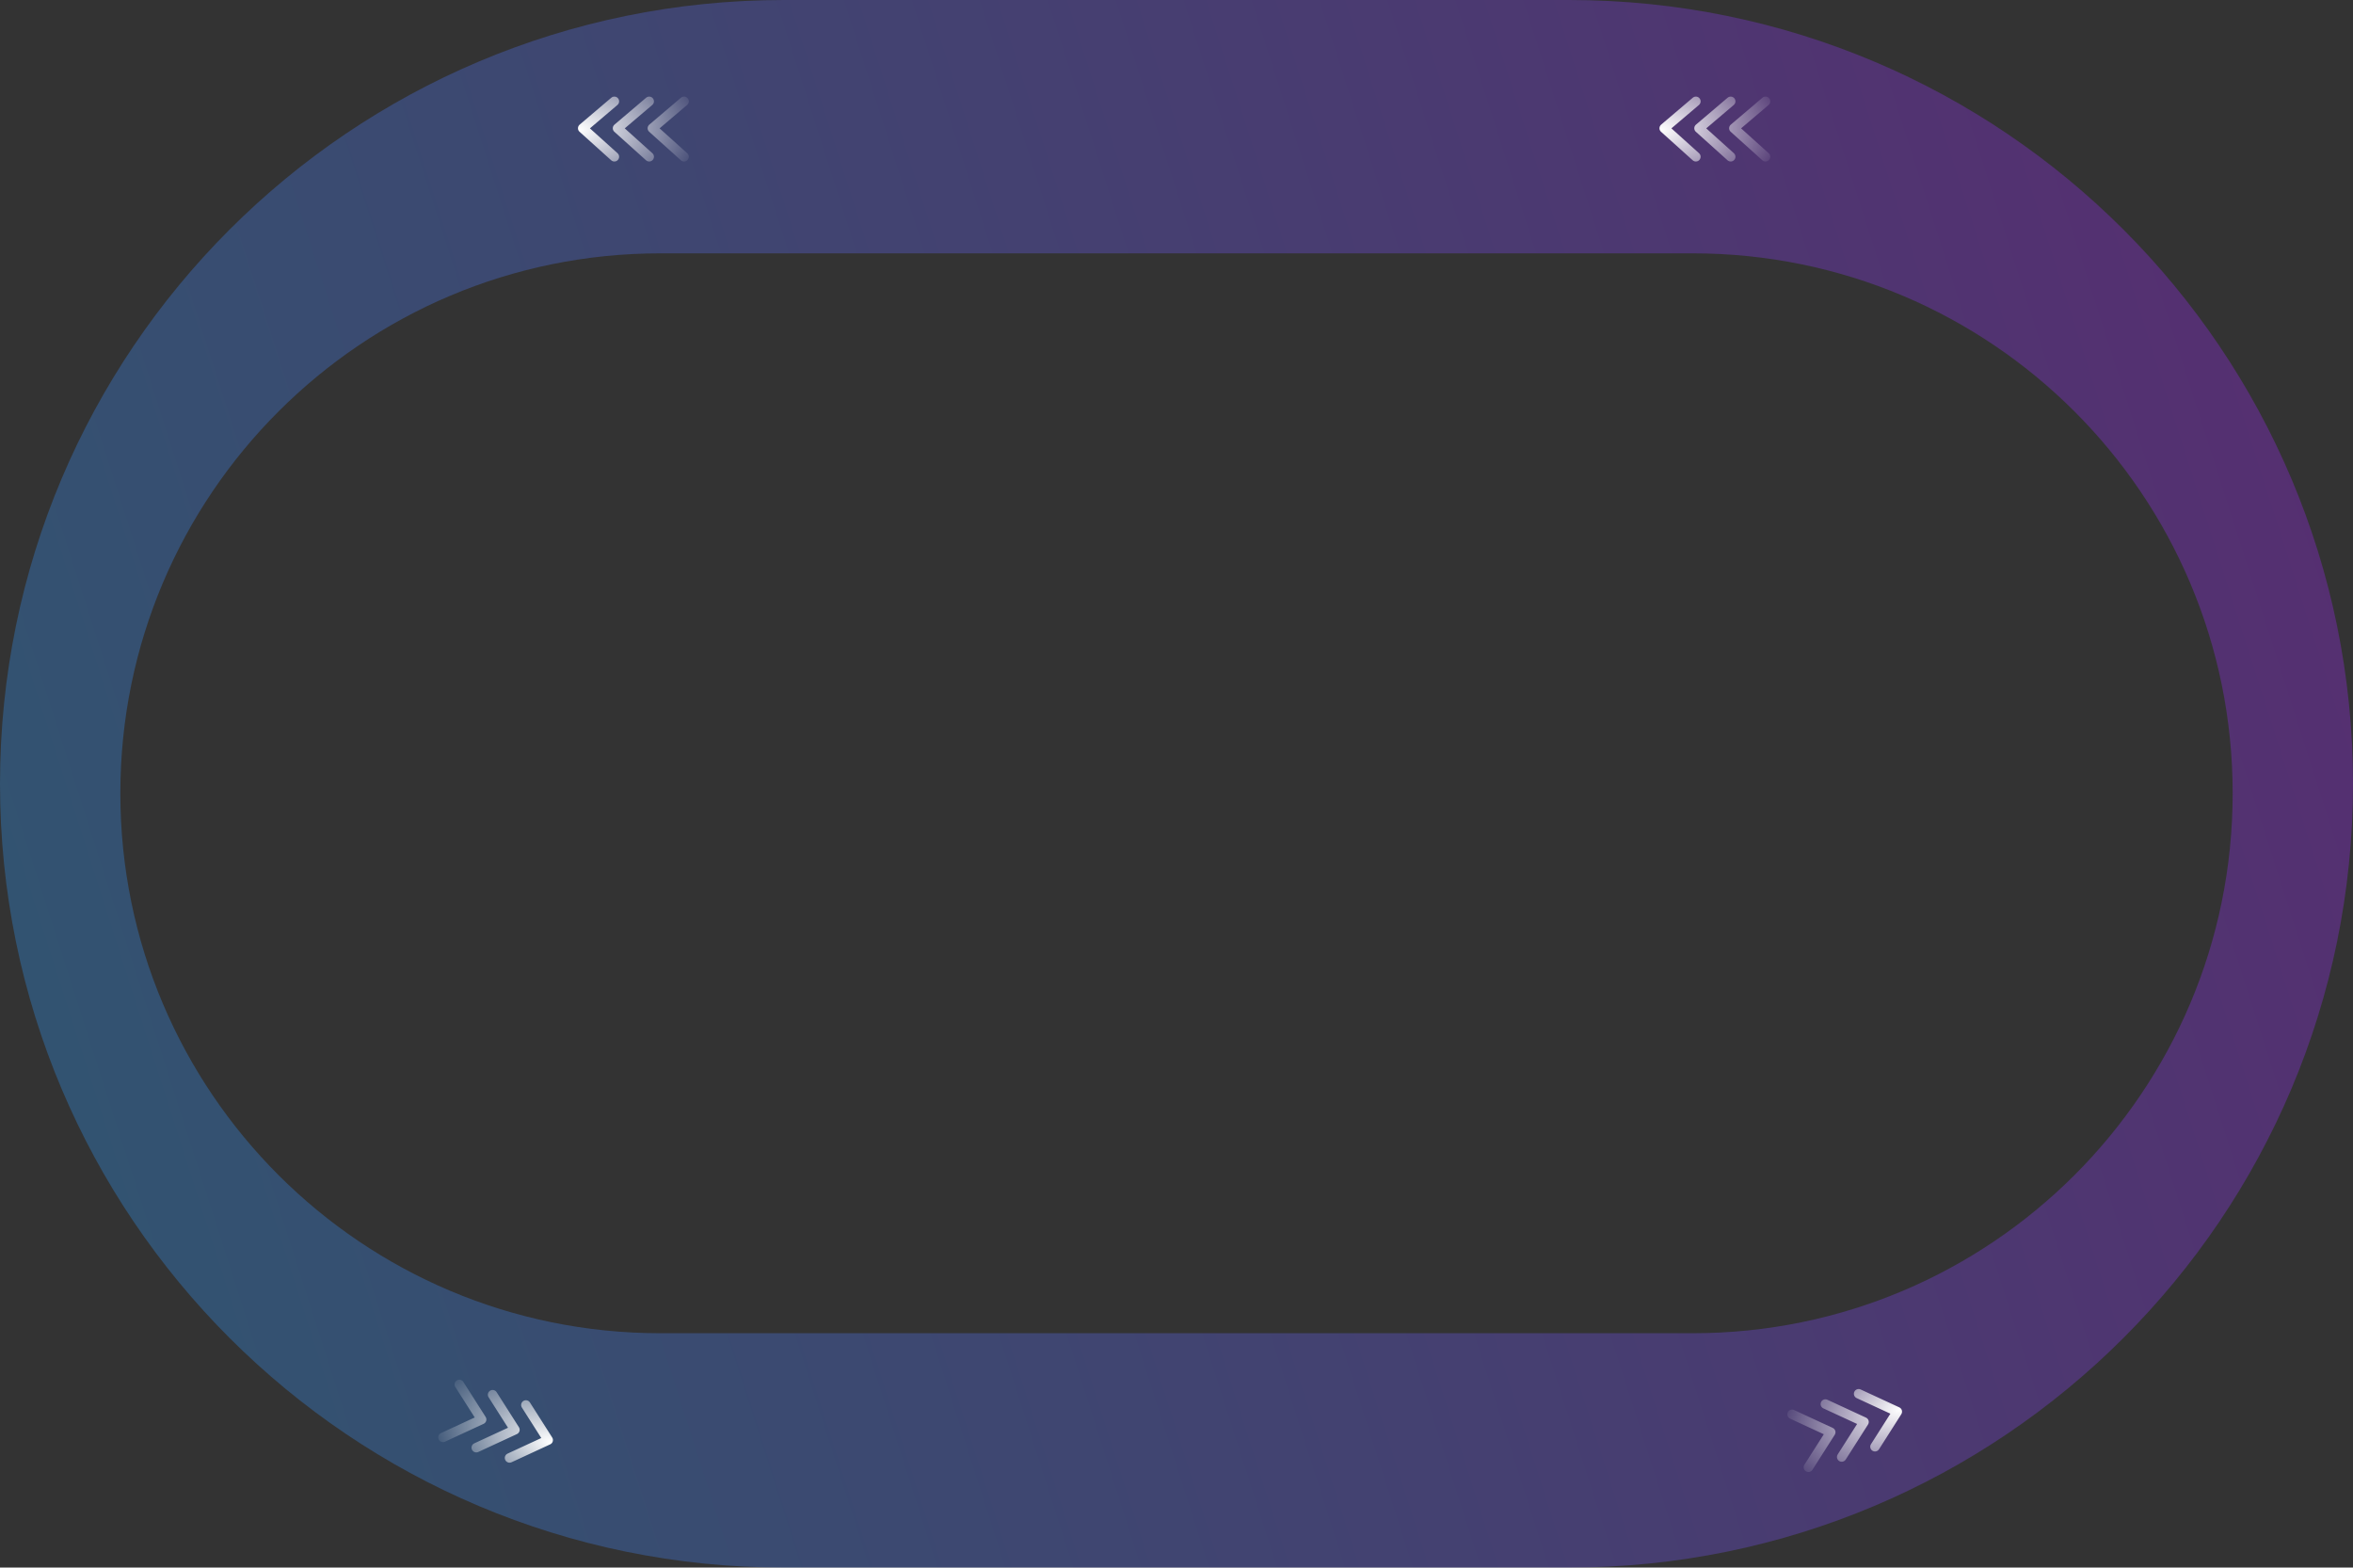 <svg width="743" height="495" viewBox="0 0 743 495" fill="none" xmlns="http://www.w3.org/2000/svg">
<rect x="0" y="0" width="743" height="495" fill="#333333" stroke="none"/>
<path opacity="0.3" fill-rule="evenodd" clip-rule="evenodd" d="M247.5 0C110.81 0 0 110.81 0 247.5C0 384.19 110.81 495 247.5 495H495.5C632.19 495 743 384.19 743 247.5C743 110.81 632.19 0 495.5 0H247.5ZM208.501 80C114.337 80 38.002 156.335 38.002 250.5C38.002 344.665 114.337 421 208.501 421H534.501C628.666 421 705.001 344.665 705.001 250.5C705.001 156.335 628.666 80 534.501 80H208.501Z" fill="url(#paint0_linear_1942_11516)"/>
<path fill-rule="evenodd" clip-rule="evenodd" d="M194.971 33.143C195.603 32.606 195.679 31.66 195.143 31.029C194.606 30.397 193.66 30.321 193.029 30.857L183.029 39.357C182.699 39.637 182.506 40.046 182.5 40.479C182.494 40.911 182.675 41.326 182.997 41.615L192.997 50.615C193.612 51.169 194.561 51.119 195.115 50.504C195.669 49.888 195.619 48.939 195.003 48.385L186.278 40.532L194.971 33.143ZM206.143 31.029C206.679 31.66 206.603 32.606 205.971 33.143L197.278 40.532L206.003 48.385C206.619 48.939 206.669 49.888 206.115 50.504C205.561 51.119 204.612 51.169 203.997 50.615L193.997 41.615C193.675 41.326 193.494 40.911 193.5 40.479C193.506 40.046 193.699 39.637 194.029 39.357L204.029 30.857C204.66 30.321 205.606 30.397 206.143 31.029ZM217.143 31.029C217.679 31.66 217.603 32.606 216.971 33.143L208.278 40.532L217.003 48.385C217.619 48.939 217.669 49.888 217.115 50.504C216.561 51.119 215.612 51.169 214.997 50.615L204.997 41.615C204.675 41.326 204.494 40.911 204.5 40.479C204.506 40.046 204.699 39.637 205.029 39.357L215.029 30.857C215.66 30.321 216.606 30.397 217.143 31.029Z" fill="url(#paint1_radial_1942_11516)"/>
<path fill-rule="evenodd" clip-rule="evenodd" d="M536.471 33.143C537.103 32.606 537.179 31.66 536.643 31.029C536.106 30.397 535.16 30.321 534.529 30.857L524.529 39.357C524.199 39.637 524.006 40.046 524 40.479C523.994 40.911 524.175 41.326 524.497 41.615L534.497 50.615C535.112 51.169 536.061 51.119 536.615 50.504C537.169 49.888 537.119 48.939 536.503 48.385L527.778 40.532L536.471 33.143ZM547.643 31.029C548.179 31.66 548.103 32.606 547.471 33.143L538.778 40.532L547.503 48.385C548.119 48.939 548.169 49.888 547.615 50.504C547.061 51.119 546.112 51.169 545.497 50.615L535.497 41.615C535.175 41.326 534.994 40.911 535 40.479C535.006 40.046 535.199 39.637 535.529 39.357L545.529 30.857C546.16 30.321 547.106 30.397 547.643 31.029ZM558.643 31.029C559.179 31.66 559.103 32.606 558.471 33.143L549.778 40.532L558.503 48.385C559.119 48.939 559.169 49.888 558.615 50.504C558.061 51.119 557.112 51.169 556.497 50.615L546.497 41.615C546.175 41.326 545.994 40.911 546 40.479C546.006 40.046 546.199 39.637 546.529 39.357L556.529 30.857C557.16 30.321 558.106 30.397 558.643 31.029Z" fill="url(#paint2_radial_1942_11516)"/>
<path fill-rule="evenodd" clip-rule="evenodd" d="M570.232 464.596C569.533 464.151 569.328 463.224 569.772 462.525L575.899 452.9L565.246 447.97C564.494 447.622 564.166 446.731 564.514 445.979C564.862 445.227 565.754 444.9 566.506 445.248L578.715 450.897C579.108 451.079 579.403 451.421 579.525 451.837C579.647 452.252 579.583 452.699 579.351 453.064L572.303 464.136C571.858 464.835 570.931 465.041 570.232 464.596ZM580.743 461.351C580.044 460.906 579.838 459.978 580.283 459.28L586.41 449.655L575.756 444.725C575.005 444.377 574.677 443.486 575.025 442.734C575.373 441.982 576.264 441.655 577.016 442.002L589.226 447.652C589.619 447.834 589.914 448.176 590.036 448.591C590.157 449.007 590.094 449.454 589.862 449.819L582.814 460.891C582.369 461.589 581.442 461.795 580.743 461.351ZM590.793 456.035C590.349 456.733 590.554 457.661 591.253 458.105C591.952 458.55 592.879 458.344 593.324 457.646L600.372 446.574C600.604 446.209 600.668 445.762 600.546 445.346C600.424 444.931 600.129 444.589 599.736 444.407L587.527 438.757C586.775 438.409 585.883 438.737 585.535 439.489C585.187 440.241 585.515 441.132 586.267 441.48L596.92 446.41L590.793 456.035Z" fill="url(#paint3_radial_1942_11516)"/>
<path fill-rule="evenodd" clip-rule="evenodd" d="M144.232 435.904C143.533 436.349 143.328 437.276 143.772 437.975L149.899 447.6L139.246 452.53C138.494 452.878 138.166 453.769 138.514 454.521C138.862 455.273 139.754 455.6 140.506 455.252L152.715 449.603C153.108 449.421 153.403 449.079 153.525 448.663C153.647 448.248 153.583 447.801 153.351 447.436L146.303 436.364C145.858 435.665 144.931 435.459 144.232 435.904ZM154.743 439.149C154.044 439.594 153.838 440.522 154.283 441.22L160.41 450.845L149.756 455.775C149.005 456.123 148.677 457.014 149.025 457.766C149.373 458.518 150.264 458.845 151.016 458.498L163.226 452.848C163.619 452.666 163.914 452.324 164.036 451.909C164.157 451.493 164.094 451.046 163.862 450.681L156.814 439.609C156.369 438.911 155.442 438.705 154.743 439.149ZM164.793 444.465C164.349 443.767 164.554 442.839 165.253 442.395C165.952 441.95 166.879 442.156 167.324 442.854L174.372 453.926C174.604 454.291 174.668 454.738 174.546 455.154C174.424 455.569 174.129 455.911 173.736 456.093L161.527 461.743C160.775 462.091 159.883 461.763 159.535 461.011C159.187 460.259 159.515 459.368 160.267 459.02L170.92 454.09L164.793 444.465Z" fill="url(#paint4_radial_1942_11516)"/>
<defs>
<linearGradient id="paint0_linear_1942_11516" x1="760.146" y1="121.861" x2="1.165" y2="364.504" gradientUnits="userSpaceOnUse">
<stop stop-color="#AA1FFF"/>
<stop offset="1" stop-color="#2BA1FF"/>
</linearGradient>
<radialGradient id="paint1_radial_1942_11516" cx="0" cy="0" r="1" gradientUnits="userSpaceOnUse" gradientTransform="translate(183 41) rotate(-2.095) scale(41.027 25.417)">
<stop stop-color="white"/>
<stop offset="1" stop-color="white" stop-opacity="0"/>
</radialGradient>
<radialGradient id="paint2_radial_1942_11516" cx="0" cy="0" r="1" gradientUnits="userSpaceOnUse" gradientTransform="translate(524.5 41) rotate(-2.095) scale(41.027 25.417)">
<stop stop-color="white"/>
<stop offset="1" stop-color="white" stop-opacity="0"/>
</radialGradient>
<radialGradient id="paint3_radial_1942_11516" cx="0" cy="0" r="1" gradientUnits="userSpaceOnUse" gradientTransform="translate(599.915 444.996) rotate(160.749) scale(41.028 25.418)">
<stop stop-color="white"/>
<stop offset="1" stop-color="white" stop-opacity="0"/>
</radialGradient>
<radialGradient id="paint4_radial_1942_11516" cx="0" cy="0" r="1" gradientUnits="userSpaceOnUse" gradientTransform="translate(173.915 455.504) rotate(-160.749) scale(41.028 25.418)">
<stop stop-color="white"/>
<stop offset="1" stop-color="white" stop-opacity="0"/>
</radialGradient>
</defs>
</svg>
